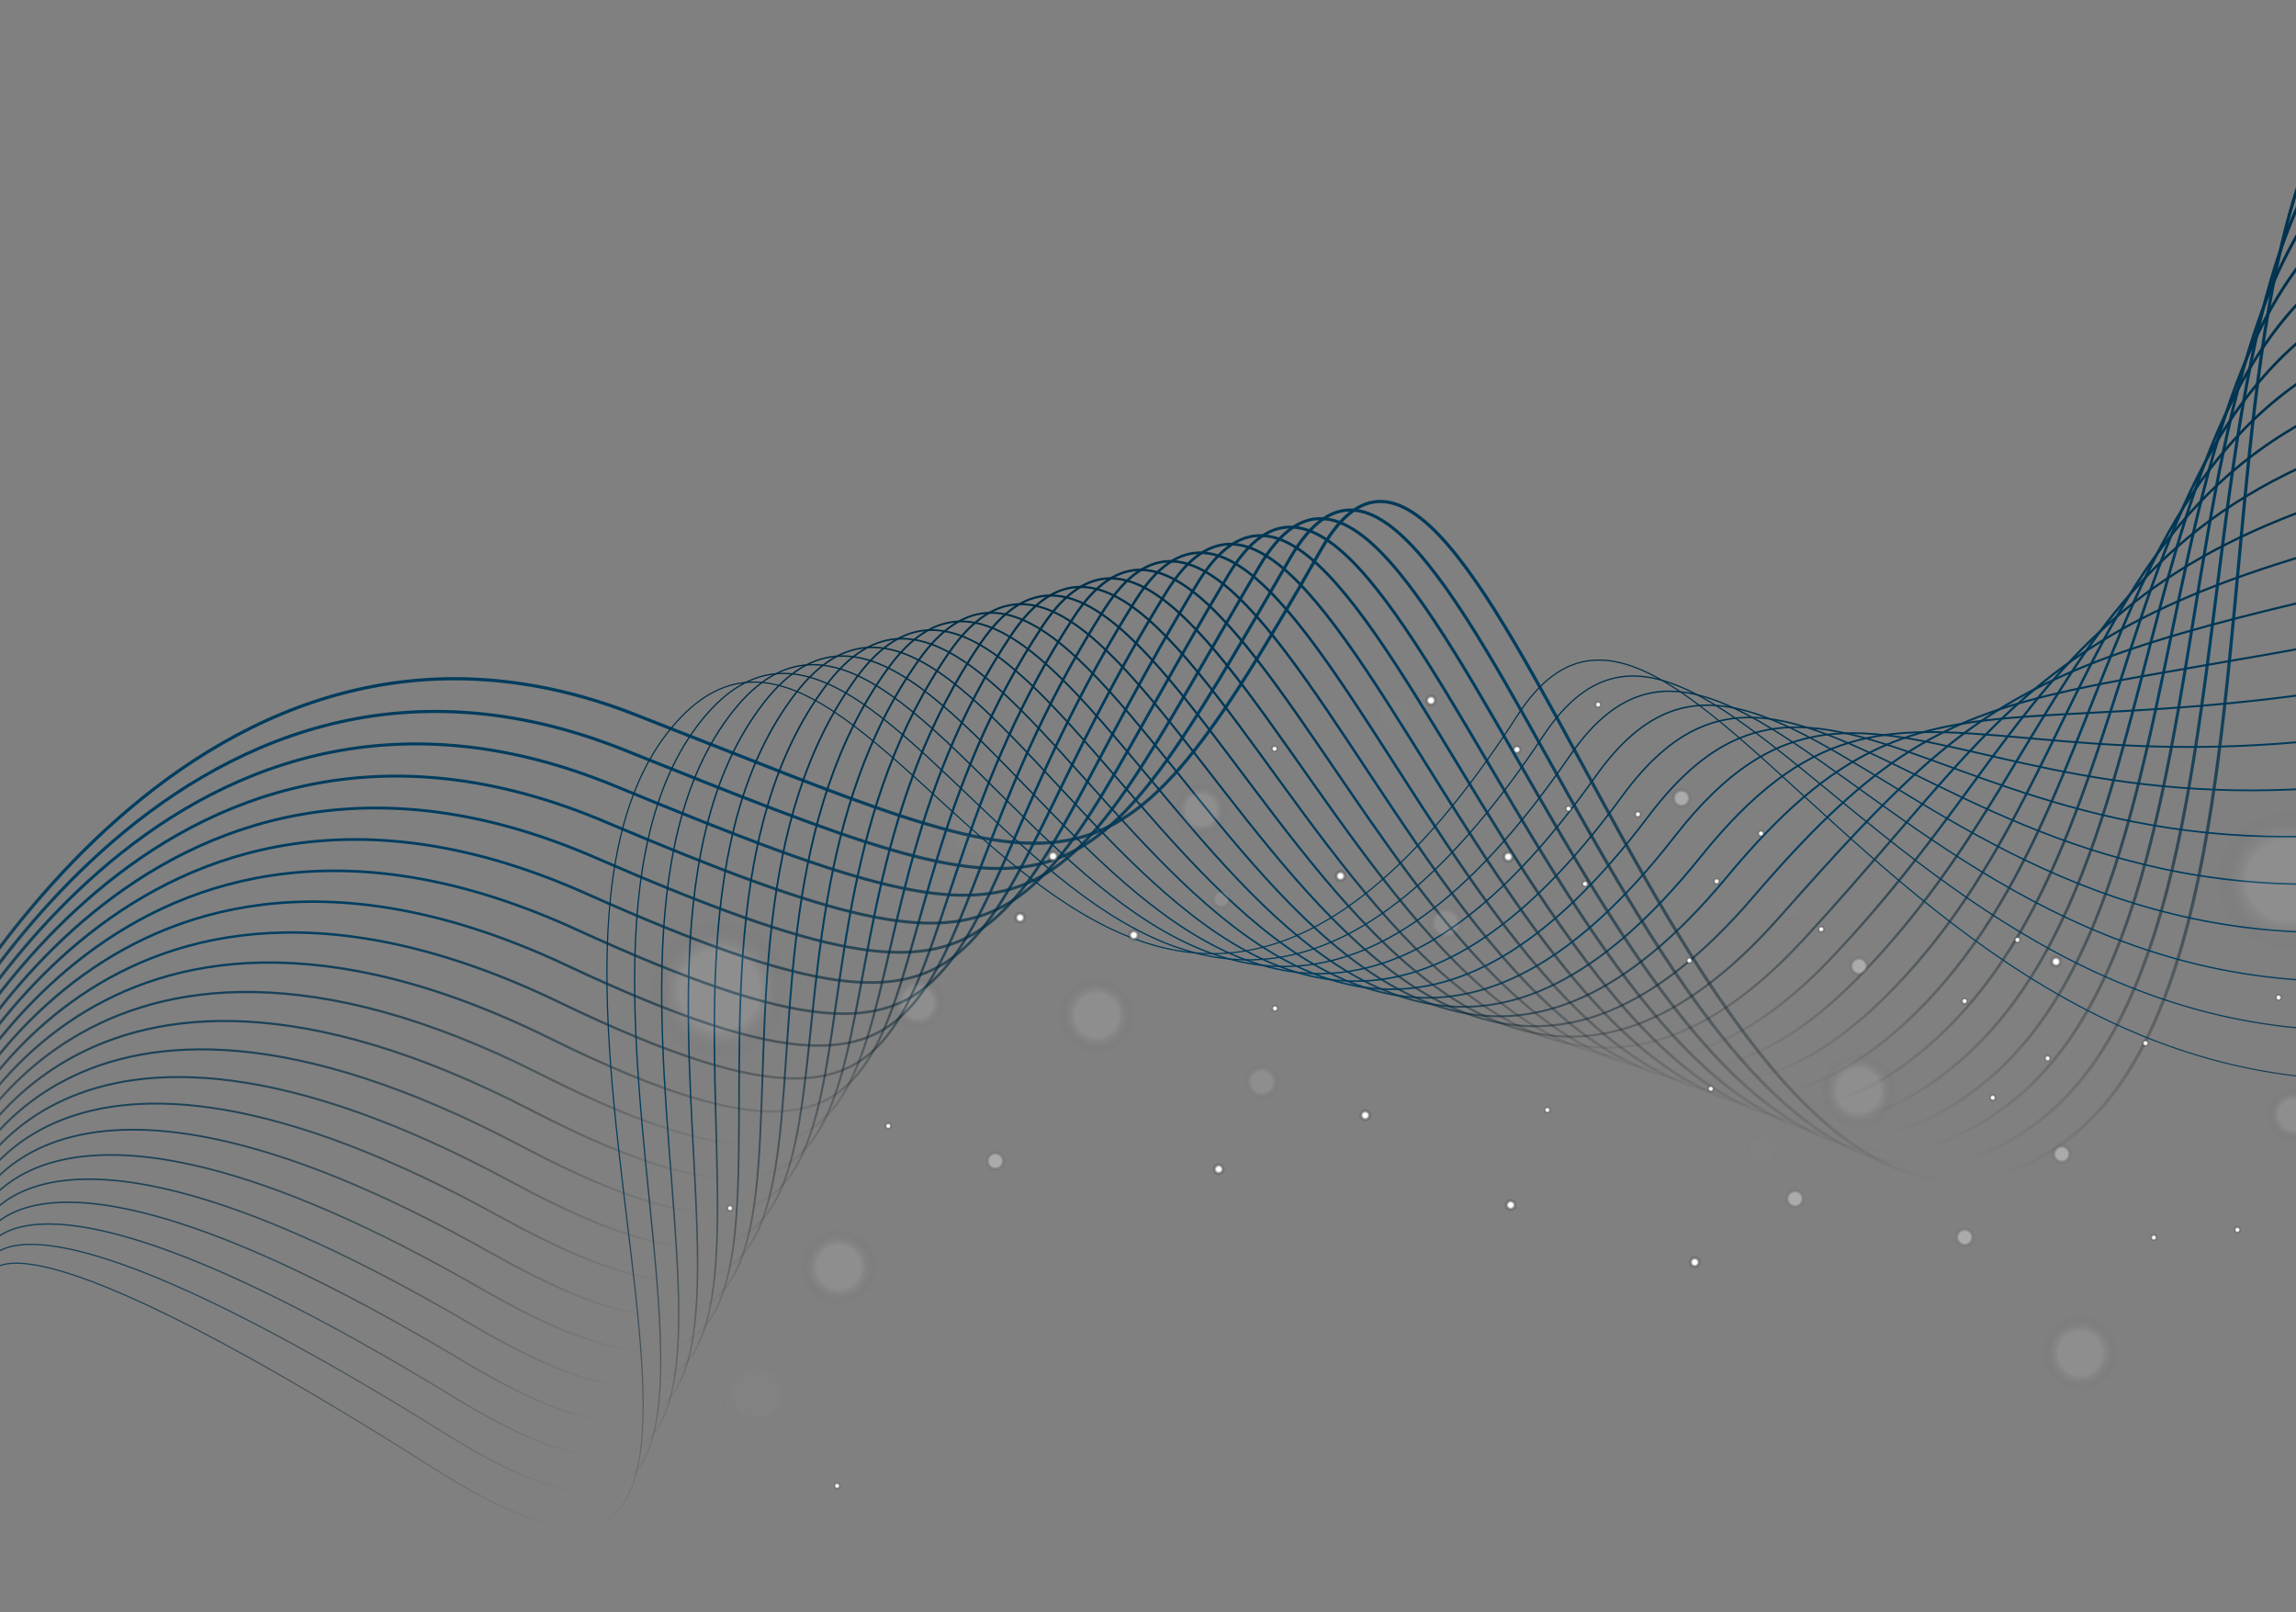 <svg width="1440" height="1011" viewBox="0 0 1440 1011" fill="none" xmlns="http://www.w3.org/2000/svg">
<rect x="0" y="0" width="1440" height="1011" fill="#808080" stroke="none"/>
<g style="mix-blend-mode:overlay">
<g style="mix-blend-mode:overlay">
<path d="M1608.22 11.748C1312.11 -62.351 1482.02 577.273 1295.95 715.148C1070.23 882.455 932.861 161.594 828.692 344.425C693.352 581.987 682.854 559.247 398.103 448.012C113.352 336.777 -52.335 676.334 -52.335 676.334" stroke="url(#paint0_linear_331_2830)" stroke-width="2" stroke-miterlimit="10"/>
</g>
<g style="mix-blend-mode:overlay">
<path d="M1611.46 41.027C1308.47 -19.138 1461.37 561.559 1279.56 702.458C1051.13 879.49 914.63 168.18 809.27 349.778C674.246 583.487 676.045 584.553 392.227 470.578C107.232 355.854 -50.213 682.412 -50.213 682.412" stroke="url(#paint1_linear_331_2830)" stroke-width="1.94" stroke-miterlimit="10"/>
</g>
<g style="mix-blend-mode:overlay">
<path d="M1614.7 70.321C1304.86 24.072 1440.82 546.054 1263.14 689.771C1032.12 876.672 896.414 174.764 789.848 355.131C655.079 585.007 669.254 609.873 386.337 493.146C101.016 374.908 -47.998 688.482 -47.998 688.482" stroke="url(#paint2_linear_331_2830)" stroke-width="1.88" stroke-miterlimit="10"/>
</g>
<g style="mix-blend-mode:overlay">
<path d="M1617.93 99.6C1301.22 67.3 1420.34 530.73 1246.73 677.068C1013.16 874.038 877.752 181.077 770.426 360.484C635.38 586.187 662.462 635.194 380.415 515.717C94.787 393.98 -45.876 694.561 -45.876 694.561" stroke="url(#paint3_linear_331_2830)" stroke-width="1.82" stroke-miterlimit="10"/>
</g>
<g style="mix-blend-mode:overlay">
<path d="M1621.17 128.879C1297.59 110.511 1400.01 515.579 1230.4 664.357C994.297 871.551 859.42 187.578 751.003 365.821C616.11 587.608 655.653 660.499 374.493 538.287C88.571 413.034 -43.753 700.639 -43.753 700.639" stroke="url(#paint4_linear_331_2830)" stroke-width="1.76" stroke-miterlimit="10"/>
</g>
<g style="mix-blend-mode:overlay">
<path d="M1624.42 158.142C1293.95 153.724 1379.7 500.567 1214.01 651.683C975.447 869.234 841.104 194.093 731.581 371.175C596.842 589.045 648.861 685.819 368.58 560.795C82.336 432.044 -41.622 706.639 -41.622 706.639" stroke="url(#paint5_linear_331_2830)" stroke-width="1.7" stroke-miterlimit="10"/>
</g>
<g style="mix-blend-mode:overlay">
<path d="M1627.66 187.498C1290.33 196.935 1359.52 485.683 1197.57 638.983C956.674 867.082 822.748 200.674 712.113 376.532C577.6 590.433 642.07 711.14 362.664 583.427C76.112 451.178 -39.494 712.779 -39.494 712.779" stroke="url(#paint6_linear_331_2830)" stroke-width="1.64" stroke-miterlimit="10"/>
</g>
<g style="mix-blend-mode:overlay">
<path d="M1630.89 216.731C1286.69 240.148 1339.43 470.932 1181.23 626.289C938.1 865.052 804.49 207.137 692.738 381.881C558.385 591.943 635.313 736.503 356.758 605.996C69.891 470.17 -37.353 718.887 -37.353 718.887" stroke="url(#paint7_linear_331_2830)" stroke-width="1.58" stroke-miterlimit="10"/>
</g>
<g style="mix-blend-mode:overlay">
<path d="M1634.13 246.01C1283.06 283.328 1319.44 456.343 1164.84 613.599C919.589 863.203 786.228 213.725 673.284 387.236C539.182 593.42 628.196 762.353 350.834 628.551C63.314 489.882 -35.158 724.912 -35.158 724.912" stroke="url(#paint8_linear_331_2830)" stroke-width="1.52" stroke-miterlimit="10"/>
</g>
<g style="mix-blend-mode:overlay">
<path d="M1637.36 275.289C1279.44 326.586 1299.53 441.7 1148.45 600.894C901.272 861.43 767.956 220.205 653.892 392.571C520.011 594.894 621.317 787.743 344.914 651.138C57.072 508.986 -33.127 731.015 -33.127 731.015" stroke="url(#paint9_linear_331_2830)" stroke-width="1.46" stroke-miterlimit="10"/>
</g>
<g style="mix-blend-mode:overlay">
<path d="M1640.6 304.568C1275.73 369.853 1279.69 427.238 1132.01 588.209C882.956 859.829 749.706 226.761 634.466 397.878C500.852 596.337 614.561 812.951 339.001 673.645C50.838 528.012 -30.979 737.029 -30.979 737.029" stroke="url(#paint10_linear_331_2830)" stroke-width="1.4" stroke-miterlimit="10"/>
</g>
<g style="mix-blend-mode:overlay">
<path d="M1643.88 333.858C1272.22 413.006 1259.98 412.81 1115.73 575.494C864.901 858.344 731.53 233.263 615.091 403.226C481.761 597.835 607.815 838.251 333.108 696.182C44.658 547.11 -28.845 743.231 -28.845 743.231" stroke="url(#paint11_linear_331_2830)" stroke-width="1.35" stroke-miterlimit="10"/>
</g>
<g style="mix-blend-mode:overlay">
<path d="M1647.09 363.14C1268.6 456.217 1240.27 398.476 1099.29 562.809C846.903 856.979 713.272 239.898 595.658 408.627C462.629 599.4 601.01 863.603 327.208 718.828C38.396 566.169 -26.699 749.229 -26.699 749.229" stroke="url(#paint12_linear_331_2830)" stroke-width="1.29" stroke-miterlimit="10"/>
</g>
<g style="mix-blend-mode:overlay">
<path d="M1650.32 392.42C1264.91 499.45 1220.69 384.177 1082.9 550.12C829.119 855.735 695.089 246.494 576.205 413.983C443.51 600.932 594.184 888.895 321.255 741.402C32.225 585.204 -24.591 755.325 -24.591 755.325" stroke="url(#paint13_linear_331_2830)" stroke-width="1.23" stroke-miterlimit="10"/>
</g>
<g style="mix-blend-mode:overlay">
<path d="M1653.56 421.699C1261.29 542.661 1201.17 369.935 1066.45 537.467C811.486 854.601 676.906 253.091 556.781 419.321C424.423 602.477 587.684 913.658 315.348 763.971C26.315 603.684 -22.472 761.372 -22.472 761.372" stroke="url(#paint14_linear_331_2830)" stroke-width="1.17" stroke-miterlimit="10"/>
</g>
<g style="mix-blend-mode:overlay">
<path d="M1656.8 450.993C1257.65 585.874 1181.72 355.733 1050.19 524.718C794.034 853.575 658.757 259.715 537.36 424.673C405.368 604.034 580.877 938.979 309.427 786.542C20.086 622.755 -20.352 767.42 -20.352 767.42" stroke="url(#paint15_linear_331_2830)" stroke-width="1.11" stroke-miterlimit="10"/>
</g>
<g style="mix-blend-mode:overlay">
<path d="M1660.03 480.273C1254.02 629.085 1162.29 341.56 1033.73 512.036C776.762 852.627 640.623 266.338 517.938 430.027C386.332 605.621 574.084 964.284 303.52 809.111C13.855 641.811 -18.18 773.525 -18.18 773.525" stroke="url(#paint16_linear_331_2830)" stroke-width="1.05" stroke-miterlimit="10"/>
</g>
<g style="mix-blend-mode:overlay">
<path d="M1663.24 509.554C1250.38 672.298 1143.04 327.481 1017.33 499.331C759.657 851.803 622.492 272.992 498.519 435.41C367.311 607.207 567.292 989.604 297.6 831.697C7.627 660.898 -16.087 779.622 -16.087 779.622" stroke="url(#paint17_linear_331_2830)" stroke-width="0.99" stroke-miterlimit="10"/>
</g>
<g style="mix-blend-mode:overlay">
<path d="M1666.5 538.831C1246.79 715.522 1123.78 313.277 1000.88 486.647C742.669 851.063 604.331 279.665 479.017 440.74C348.309 608.822 560.492 1015 291.692 854.251C1.411 679.953 -13.948 785.714 -13.948 785.714" stroke="url(#paint18_linear_331_2830)" stroke-width="0.93" stroke-miterlimit="10"/>
</g>
<g style="mix-blend-mode:overlay">
<path d="M1669.74 568.125C1243.12 758.738 1104.6 299.159 984.568 473.95C726.015 850.385 586.39 286.348 459.671 446.07C329.323 610.451 553.692 1040.23 285.77 876.821C-4.82 699.009 -11.83 791.747 -11.83 791.747" stroke="url(#paint19_linear_331_2830)" stroke-width="0.87" stroke-miterlimit="10"/>
</g>
<g style="mix-blend-mode:overlay">
<path d="M1672.91 597.41C1239.41 801.956 1085.41 285.058 968.092 461.175C709.466 849.838 568.461 293.155 440.249 451.423C310.541 612.248 546.931 1065.55 279.847 899.376C-11.049 718.08 -9.707 797.825 -9.707 797.825" stroke="url(#paint20_linear_331_2830)" stroke-width="0.81" stroke-miterlimit="10"/>
</g>
<g style="mix-blend-mode:overlay">
<path d="M1676.23 626.682C1235.87 845.16 1066.43 270.954 951.786 448.556C693.12 849.287 550.234 299.787 420.827 456.776C291.42 613.765 540.062 1090.87 273.94 921.946C-17.265 737.135 -7.569 803.902 -7.569 803.902" stroke="url(#paint21_linear_331_2830)" stroke-width="0.75" stroke-miterlimit="10"/>
</g>
</g>
<g style="mix-blend-mode:overlay">
<path style="mix-blend-mode:screen" d="M701.351 587.333C701.162 585.388 701.555 583.432 702.481 581.711C703.407 579.991 704.823 578.585 706.549 577.671C708.276 576.757 710.235 576.377 712.178 576.579C714.121 576.781 715.96 577.556 717.462 578.806C718.963 580.056 720.06 581.723 720.611 583.597C721.163 585.471 721.145 587.467 720.56 589.331C719.975 591.195 718.849 592.843 717.326 594.065C715.802 595.288 713.95 596.03 712.003 596.198C709.418 596.42 706.85 595.614 704.855 593.954C702.861 592.295 701.602 589.915 701.351 587.333Z" fill="url(#paint22_radial_331_2830)"/>
<path style="mix-blend-mode:screen" d="M943.81 470.721C943.667 469.211 943.976 467.692 944.697 466.358C945.418 465.023 946.519 463.933 947.86 463.225C949.202 462.517 950.723 462.222 952.231 462.379C953.74 462.536 955.168 463.138 956.335 464.107C957.502 465.076 958.354 466.37 958.785 467.824C959.216 469.279 959.205 470.828 958.755 472.277C958.304 473.725 957.434 475.007 956.254 475.96C955.074 476.914 953.638 477.495 952.128 477.632C951.128 477.724 950.119 477.619 949.16 477.321C948.201 477.024 947.31 476.541 946.537 475.899C945.765 475.257 945.127 474.47 944.659 473.581C944.191 472.693 943.902 471.721 943.81 470.721Z" fill="url(#paint23_radial_331_2830)"/>
<path style="mix-blend-mode:screen" d="M887.667 440.149C887.484 438.208 887.882 436.256 888.809 434.541C889.736 432.826 891.151 431.425 892.875 430.514C894.598 429.603 896.554 429.224 898.493 429.425C900.432 429.626 902.268 430.398 903.769 431.643C905.269 432.887 906.367 434.549 906.923 436.418C907.478 438.286 907.467 440.278 906.891 442.14C906.314 444.003 905.198 445.652 903.684 446.88C902.17 448.108 900.325 448.859 898.384 449.039C895.784 449.279 893.195 448.478 891.186 446.811C889.177 445.144 887.911 442.748 887.667 440.149Z" fill="url(#paint24_radial_331_2830)"/>
<path style="mix-blend-mode:screen" d="M846.457 700.293C846.274 698.352 846.672 696.4 847.6 694.684C848.528 692.969 849.943 691.567 851.668 690.657C853.393 689.747 855.349 689.369 857.289 689.571C859.228 689.773 861.064 690.546 862.564 691.792C864.065 693.039 865.161 694.702 865.715 696.572C866.269 698.442 866.256 700.434 865.677 702.296C865.098 704.159 863.98 705.807 862.463 707.034C860.947 708.26 859.101 709.009 857.158 709.185C854.561 709.421 851.976 708.617 849.97 706.951C847.964 705.284 846.701 702.89 846.457 700.293Z" fill="url(#paint25_radial_331_2830)"/>
<path style="mix-blend-mode:screen" d="M841.643 559.154C836.233 559.654 831.442 555.673 830.942 550.262C830.442 544.852 834.423 540.061 839.833 539.561C845.244 539.061 850.035 543.042 850.535 548.452C851.035 553.863 847.054 558.654 841.643 559.154Z" fill="url(#paint26_radial_331_2830)"/>
<path style="mix-blend-mode:screen" d="M629.992 576.381C629.81 574.44 630.207 572.487 631.135 570.772C632.063 569.057 633.479 567.655 635.203 566.745C636.928 565.834 638.884 565.456 640.824 565.659C642.764 565.861 644.6 566.634 646.1 567.88C647.6 569.127 648.696 570.79 649.25 572.66C649.804 574.53 649.791 576.522 649.212 578.384C648.633 580.247 647.515 581.895 645.998 583.121C644.482 584.348 642.636 585.096 640.694 585.273C638.096 585.509 635.511 584.705 633.505 583.038C631.499 581.372 630.236 578.978 629.992 576.381Z" fill="url(#paint27_radial_331_2830)"/>
<path style="mix-blend-mode:screen" d="M793.423 470.052C793.313 468.867 793.558 467.677 794.125 466.631C794.692 465.585 795.556 464.731 796.609 464.177C797.661 463.622 798.855 463.392 800.038 463.516C801.221 463.64 802.341 464.112 803.256 464.872C804.171 465.632 804.84 466.647 805.179 467.787C805.517 468.928 805.51 470.143 805.157 471.279C804.805 472.415 804.124 473.422 803.2 474.171C802.276 474.92 801.15 475.378 799.965 475.488C798.377 475.634 796.795 475.144 795.568 474.125C794.341 473.105 793.57 471.64 793.423 470.052Z" fill="url(#paint28_radial_331_2830)"/>
<path style="mix-blend-mode:screen" d="M793.643 632.937C793.533 631.752 793.778 630.562 794.345 629.516C794.912 628.47 795.776 627.616 796.829 627.062C797.881 626.507 799.075 626.278 800.258 626.401C801.441 626.525 802.561 626.997 803.476 627.757C804.391 628.517 805.06 629.532 805.398 630.672C805.737 631.813 805.73 633.028 805.377 634.164C805.025 635.301 804.344 636.307 803.42 637.056C802.496 637.805 801.37 638.263 800.185 638.373C798.597 638.519 797.015 638.029 795.788 637.01C794.561 635.99 793.79 634.525 793.643 632.937Z" fill="url(#paint29_radial_331_2830)"/>
<path style="mix-blend-mode:screen" d="M551.109 706.664C550.999 705.479 551.243 704.288 551.811 703.243C552.378 702.197 553.242 701.343 554.295 700.788C555.347 700.234 556.541 700.004 557.724 700.128C558.907 700.252 560.027 700.724 560.942 701.484C561.857 702.244 562.526 703.259 562.864 704.399C563.203 705.539 563.196 706.755 562.843 707.891C562.491 709.027 561.81 710.034 560.886 710.783C559.962 711.532 558.836 711.99 557.651 712.1C556.063 712.246 554.481 711.756 553.254 710.737C552.027 709.717 551.255 708.252 551.109 706.664Z" fill="url(#paint30_radial_331_2830)"/>
<path style="mix-blend-mode:screen" d="M519.011 932.315C518.902 931.13 519.146 929.94 519.713 928.894C520.28 927.848 521.145 926.994 522.197 926.44C523.25 925.885 524.443 925.656 525.626 925.779C526.809 925.903 527.929 926.375 528.844 927.135C529.759 927.895 530.428 928.91 530.767 930.05C531.105 931.191 531.098 932.406 530.746 933.542C530.393 934.679 529.712 935.685 528.788 936.434C527.864 937.183 526.738 937.642 525.554 937.751C523.965 937.898 522.384 937.407 521.157 936.388C519.93 935.368 519.158 933.903 519.011 932.315Z" fill="url(#paint31_radial_331_2830)"/>
<path style="mix-blend-mode:screen" d="M451.887 758.207C451.777 757.022 452.022 755.832 452.589 754.786C453.156 753.74 454.02 752.886 455.073 752.332C456.125 751.778 457.319 751.548 458.502 751.671C459.685 751.795 460.805 752.267 461.72 753.027C462.635 753.787 463.304 754.802 463.643 755.942C463.981 757.083 463.974 758.298 463.621 759.435C463.269 760.571 462.588 761.577 461.664 762.326C460.74 763.075 459.614 763.534 458.429 763.643C456.842 763.786 455.262 763.294 454.036 762.275C452.81 761.256 452.037 759.794 451.887 758.207Z" fill="url(#paint32_radial_331_2830)"/>
<path style="mix-blend-mode:screen" d="M1278.26 664.242C1278.15 663.057 1278.39 661.867 1278.96 660.821C1279.53 659.775 1280.39 658.921 1281.45 658.367C1282.5 657.812 1283.69 657.582 1284.87 657.706C1286.06 657.83 1287.18 658.302 1288.09 659.062C1289.01 659.822 1289.68 660.837 1290.01 661.977C1290.35 663.118 1290.35 664.333 1289.99 665.469C1289.64 666.605 1288.96 667.612 1288.04 668.361C1287.11 669.11 1285.99 669.568 1284.8 669.678C1283.21 669.824 1281.63 669.334 1280.4 668.315C1279.18 667.295 1278.41 665.83 1278.26 664.242Z" fill="url(#paint33_radial_331_2830)"/>
<path style="mix-blend-mode:screen" d="M988.132 554.798C988.023 553.613 988.268 552.422 988.835 551.376C989.403 550.33 990.268 549.476 991.322 548.922C992.375 548.368 993.57 548.138 994.753 548.263C995.937 548.388 997.057 548.862 997.972 549.624C998.886 550.386 999.554 551.402 999.891 552.543C1000.23 553.685 1000.22 554.901 999.863 556.037C999.509 557.173 998.825 558.179 997.899 558.926C996.972 559.674 995.845 560.129 994.659 560.236C993.874 560.308 993.081 560.225 992.328 559.991C991.574 559.757 990.874 559.376 990.268 558.871C989.661 558.366 989.161 557.746 988.794 557.048C988.428 556.349 988.203 555.584 988.132 554.798Z" fill="url(#paint34_radial_331_2830)"/>
<path style="mix-blend-mode:screen" d="M1243.83 688.9C1243.72 687.715 1243.96 686.525 1244.53 685.479C1245.09 684.433 1245.96 683.579 1247.01 683.025C1248.06 682.47 1249.26 682.241 1250.44 682.364C1251.62 682.488 1252.74 682.96 1253.66 683.72C1254.57 684.48 1255.24 685.495 1255.58 686.635C1255.92 687.776 1255.91 688.991 1255.56 690.127C1255.21 691.264 1254.53 692.27 1253.6 693.019C1252.68 693.768 1251.55 694.226 1250.37 694.336C1248.78 694.483 1247.2 693.992 1245.97 692.973C1244.74 691.954 1243.97 690.488 1243.83 688.9Z" fill="url(#paint35_radial_331_2830)"/>
<path style="mix-blend-mode:screen" d="M1397.25 771.779C1397.14 770.595 1397.38 769.404 1397.95 768.359C1398.52 767.313 1399.38 766.459 1400.44 765.904C1401.49 765.35 1402.68 765.12 1403.87 765.244C1405.05 765.368 1406.17 765.84 1407.08 766.6C1408 767.36 1408.67 768.375 1409.01 769.515C1409.34 770.656 1409.34 771.871 1408.98 773.007C1408.63 774.143 1407.95 775.15 1407.03 775.899C1406.1 776.648 1404.98 777.106 1403.79 777.216C1403.01 777.288 1402.21 777.205 1401.46 776.971C1400.7 776.738 1400 776.357 1399.4 775.853C1398.79 775.348 1398.29 774.728 1397.92 774.029C1397.55 773.331 1397.32 772.566 1397.25 771.779Z" fill="url(#paint36_radial_331_2830)"/>
<path style="mix-blend-mode:screen" d="M1067.01 683.305C1066.9 682.12 1067.15 680.93 1067.71 679.884C1068.28 678.838 1069.14 677.984 1070.2 677.43C1071.25 676.875 1072.44 676.646 1073.63 676.769C1074.81 676.893 1075.93 677.365 1076.84 678.125C1077.76 678.885 1078.43 679.9 1078.77 681.04C1079.11 682.181 1079.1 683.396 1078.75 684.532C1078.39 685.669 1077.71 686.675 1076.79 687.424C1075.86 688.173 1074.74 688.631 1073.55 688.741C1071.97 688.888 1070.38 688.397 1069.16 687.378C1067.93 686.358 1067.16 684.893 1067.01 683.305Z" fill="url(#paint37_radial_331_2830)"/>
<path style="mix-blend-mode:screen" d="M964.507 696.614C964.398 695.429 964.642 694.238 965.21 693.192C965.778 692.146 966.643 691.292 967.697 690.737C968.75 690.183 969.944 689.954 971.128 690.079C972.312 690.204 973.432 690.678 974.346 691.44C975.261 692.201 975.929 693.218 976.266 694.359C976.602 695.501 976.593 696.717 976.238 697.853C975.884 698.989 975.2 699.995 974.273 700.742C973.347 701.489 972.22 701.945 971.034 702.052C970.249 702.124 969.456 702.041 968.702 701.807C967.949 701.573 967.249 701.192 966.643 700.687C966.036 700.182 965.535 699.562 965.169 698.863C964.803 698.165 964.578 697.4 964.507 696.614Z" fill="url(#paint38_radial_331_2830)"/>
<path style="mix-blend-mode:screen" d="M984.264 513.091C980.956 513.396 978.027 510.963 977.721 507.655C977.415 504.347 979.849 501.418 983.157 501.112C986.465 500.807 989.394 503.24 989.7 506.548C990.005 509.856 987.571 512.785 984.264 513.091Z" fill="url(#paint39_radial_331_2830)"/>
<path style="mix-blend-mode:screen" d="M1053.54 602.901C1053.43 601.716 1053.67 600.525 1054.24 599.477C1054.8 598.429 1055.67 597.573 1056.72 597.016C1057.77 596.459 1058.96 596.227 1060.15 596.349C1061.33 596.471 1062.45 596.942 1063.37 597.701C1064.29 598.461 1064.96 599.475 1065.3 600.616C1065.64 601.757 1065.63 602.972 1065.28 604.11C1064.93 605.247 1064.24 606.254 1063.32 607.004C1062.4 607.754 1061.27 608.212 1060.08 608.322C1058.5 608.468 1056.92 607.98 1055.69 606.964C1054.47 605.948 1053.69 604.487 1053.54 602.901Z" fill="url(#paint40_radial_331_2830)"/>
<path style="mix-blend-mode:screen" d="M1429.62 631.544C1426.31 631.849 1423.38 629.415 1423.08 626.107C1422.77 622.8 1425.21 619.87 1428.51 619.565C1431.82 619.259 1434.75 621.693 1435.06 625.001C1435.36 628.309 1432.93 631.238 1429.62 631.544Z" fill="url(#paint41_radial_331_2830)"/>
<path style="mix-blend-mode:screen" d="M1339.61 654.734C1339.5 653.549 1339.75 652.359 1340.31 651.313C1340.88 650.267 1341.75 649.413 1342.8 648.859C1343.85 648.304 1345.04 648.075 1346.23 648.198C1347.41 648.322 1348.53 648.794 1349.44 649.554C1350.36 650.314 1351.03 651.329 1351.37 652.469C1351.71 653.61 1351.7 654.825 1351.35 655.961C1350.99 657.098 1350.31 658.104 1349.39 658.853C1348.46 659.602 1347.34 660.061 1346.15 660.17C1344.57 660.317 1342.98 659.826 1341.76 658.807C1340.53 657.788 1339.76 656.322 1339.61 654.734Z" fill="url(#paint42_radial_331_2830)"/>
<path style="mix-blend-mode:screen" d="M1070.66 553.214C1070.55 552.03 1070.8 550.839 1071.37 549.794C1071.93 548.748 1072.8 547.894 1073.85 547.339C1074.9 546.785 1076.1 546.555 1077.28 546.679C1078.46 546.803 1079.58 547.274 1080.5 548.035C1081.41 548.795 1082.08 549.809 1082.42 550.95C1082.76 552.09 1082.75 553.305 1082.4 554.442C1082.05 555.578 1081.37 556.584 1080.44 557.333C1079.52 558.083 1078.39 558.541 1077.21 558.65C1075.62 558.797 1074.04 558.307 1072.81 557.287C1071.58 556.268 1070.81 554.803 1070.66 553.214Z" fill="url(#paint43_radial_331_2830)"/>
<path style="mix-blend-mode:screen" d="M1259.31 589.916C1259.2 588.732 1259.45 587.541 1260.01 586.496C1260.58 585.45 1261.45 584.596 1262.5 584.041C1263.55 583.487 1264.74 583.257 1265.93 583.381C1267.11 583.505 1268.23 583.977 1269.14 584.737C1270.06 585.497 1270.73 586.512 1271.07 587.652C1271.41 588.792 1271.4 590.008 1271.05 591.144C1270.69 592.28 1270.01 593.287 1269.09 594.036C1268.16 594.785 1267.04 595.243 1265.85 595.353C1265.07 595.427 1264.27 595.346 1263.52 595.113C1262.76 594.88 1262.06 594.5 1261.45 593.994C1260.84 593.489 1260.34 592.869 1259.98 592.169C1259.61 591.469 1259.38 590.704 1259.31 589.916Z" fill="url(#paint44_radial_331_2830)"/>
<path style="mix-blend-mode:screen" d="M1142.79 588.725C1139.49 589.03 1136.56 586.597 1136.25 583.289C1135.95 579.981 1138.38 577.052 1141.69 576.746C1144.99 576.44 1147.92 578.874 1148.23 582.182C1148.54 585.49 1146.1 588.419 1142.79 588.725Z" fill="url(#paint45_radial_331_2830)"/>
<path style="mix-blend-mode:screen" d="M1344.83 776.622C1344.72 775.437 1344.97 774.247 1345.53 773.201C1346.1 772.155 1346.97 771.301 1348.02 770.747C1349.07 770.193 1350.26 769.963 1351.45 770.086C1352.63 770.21 1353.75 770.682 1354.66 771.442C1355.58 772.203 1356.25 773.217 1356.59 774.358C1356.93 775.498 1356.92 776.713 1356.57 777.85C1356.21 778.986 1355.53 779.992 1354.61 780.741C1353.68 781.49 1352.56 781.949 1351.37 782.058C1349.79 782.205 1348.2 781.715 1346.98 780.695C1345.75 779.676 1344.98 778.211 1344.83 776.622Z" fill="url(#paint46_radial_331_2830)"/>
<path style="mix-blend-mode:screen" d="M1098.44 523.209C1098.33 522.024 1098.57 520.834 1099.14 519.788C1099.71 518.742 1100.57 517.888 1101.62 517.334C1102.68 516.779 1103.87 516.549 1105.05 516.673C1106.24 516.797 1107.36 517.269 1108.27 518.029C1109.19 518.789 1109.85 519.804 1110.19 520.944C1110.53 522.085 1110.52 523.3 1110.17 524.436C1109.82 525.572 1109.14 526.579 1108.21 527.328C1107.29 528.077 1106.16 528.535 1104.98 528.645C1103.39 528.791 1101.81 528.301 1100.58 527.282C1099.36 526.262 1098.58 524.797 1098.44 523.209Z" fill="url(#paint47_radial_331_2830)"/>
<path style="mix-blend-mode:screen" d="M1021.27 511.171C1021.16 509.986 1021.4 508.795 1021.97 507.749C1022.54 506.702 1023.4 505.848 1024.46 505.294C1025.51 504.74 1026.7 504.511 1027.89 504.636C1029.07 504.761 1030.19 505.234 1031.1 505.996C1032.02 506.758 1032.69 507.774 1033.02 508.916C1033.36 510.058 1033.35 511.273 1033 512.41C1032.64 513.546 1031.96 514.551 1031.03 515.299C1030.11 516.046 1028.98 516.502 1027.79 516.609C1026.21 516.751 1024.63 516.258 1023.4 515.239C1022.18 514.22 1021.41 512.757 1021.27 511.171Z" fill="url(#paint48_radial_331_2830)"/>
<path style="mix-blend-mode:screen" d="M1226.15 628.302C1226.04 627.118 1226.28 625.927 1226.85 624.882C1227.42 623.836 1228.28 622.982 1229.33 622.427C1230.39 621.873 1231.58 621.643 1232.76 621.767C1233.94 621.891 1235.06 622.362 1235.98 623.123C1236.89 623.883 1237.56 624.897 1237.9 626.038C1238.24 627.178 1238.23 628.393 1237.88 629.53C1237.53 630.666 1236.85 631.672 1235.92 632.421C1235 633.171 1233.87 633.629 1232.69 633.738C1231.9 633.811 1231.11 633.728 1230.36 633.494C1229.6 633.26 1228.9 632.88 1228.29 632.375C1227.68 631.871 1227.18 631.251 1226.81 630.552C1226.45 629.853 1226.22 629.089 1226.15 628.302Z" fill="url(#paint49_radial_331_2830)"/>
<path style="mix-blend-mode:screen" d="M996.322 442.394C996.213 441.21 996.457 440.019 997.024 438.974C997.591 437.928 998.456 437.074 999.508 436.519C1000.56 435.965 1001.75 435.735 1002.94 435.859C1004.12 435.983 1005.24 436.454 1006.16 437.215C1007.07 437.975 1007.74 438.989 1008.08 440.13C1008.42 441.27 1008.41 442.486 1008.06 443.622C1007.7 444.758 1007.02 445.765 1006.1 446.514C1005.17 447.263 1004.05 447.721 1002.86 447.83C1001.28 447.977 999.695 447.487 998.468 446.467C997.241 445.448 996.469 443.983 996.322 442.394Z" fill="url(#paint50_radial_331_2830)"/>
<path style="mix-blend-mode:screen" d="M946.838 547.094C941.428 547.594 936.637 543.613 936.137 538.203C935.637 532.792 939.618 528.001 945.028 527.501C950.439 527.001 955.23 530.982 955.73 536.393C956.23 541.803 952.249 546.594 946.838 547.094Z" fill="url(#paint51_radial_331_2830)"/>
<path style="mix-blend-mode:screen" d="M1279.7 603.969C1279.52 602.027 1279.91 600.075 1280.84 598.36C1281.77 596.644 1283.19 595.243 1284.91 594.333C1286.64 593.422 1288.59 593.044 1290.53 593.247C1292.47 593.449 1294.31 594.222 1295.81 595.468C1297.31 596.714 1298.4 598.378 1298.96 600.248C1299.51 602.117 1299.5 604.11 1298.92 605.972C1298.34 607.834 1297.22 609.483 1295.71 610.709C1294.19 611.936 1292.34 612.684 1290.4 612.861C1287.8 613.096 1285.22 612.293 1283.21 610.626C1281.21 608.96 1279.94 606.566 1279.7 603.969Z" fill="url(#paint52_radial_331_2830)"/>
<path style="mix-blend-mode:screen" d="M650.69 537.867C650.511 535.93 650.91 533.983 651.838 532.272C652.765 530.562 654.179 529.165 655.901 528.258C657.623 527.351 659.574 526.975 661.51 527.177C663.445 527.38 665.277 528.152 666.773 529.395C668.27 530.639 669.364 532.298 669.918 534.164C670.471 536.029 670.459 538.017 669.883 539.875C669.307 541.734 668.193 543.38 666.681 544.605C665.17 545.83 663.329 546.58 661.391 546.759C660.104 546.88 658.806 546.746 657.571 546.364C656.336 545.982 655.189 545.361 654.195 544.535C653.201 543.708 652.379 542.694 651.778 541.55C651.176 540.406 650.806 539.155 650.69 537.867Z" fill="url(#paint53_radial_331_2830)"/>
<path style="mix-blend-mode:screen" d="M948.361 765.472C942.95 765.972 938.159 761.991 937.659 756.58C937.16 751.17 941.14 746.379 946.551 745.879C951.961 745.379 956.753 749.36 957.252 754.77C957.752 760.181 953.771 764.972 948.361 765.472Z" fill="url(#paint54_radial_331_2830)"/>
<path style="mix-blend-mode:screen" d="M754.54 734.102C754.361 732.164 754.761 730.217 755.688 728.507C756.616 726.796 758.03 725.399 759.752 724.492C761.473 723.586 763.425 723.21 765.36 723.412C767.296 723.615 769.127 724.386 770.624 725.63C772.121 726.873 773.215 728.533 773.768 730.398C774.322 732.264 774.31 734.251 773.734 736.11C773.158 737.968 772.043 739.614 770.532 740.84C769.02 742.065 767.179 742.815 765.242 742.994C762.644 743.234 760.056 742.432 758.05 740.764C756.043 739.097 754.78 736.7 754.54 734.102Z" fill="url(#paint55_radial_331_2830)"/>
<path style="mix-blend-mode:screen" d="M1053.13 792.441C1052.95 790.5 1053.35 788.547 1054.28 786.832C1055.21 785.117 1056.62 783.715 1058.35 782.805C1060.07 781.895 1062.03 781.517 1063.97 781.719C1065.91 781.921 1067.74 782.694 1069.24 783.94C1070.74 785.187 1071.84 786.85 1072.39 788.72C1072.95 790.59 1072.93 792.582 1072.36 794.444C1071.78 796.306 1070.66 797.955 1069.14 799.181C1067.62 800.408 1065.78 801.156 1063.84 801.333C1061.24 801.569 1058.65 800.765 1056.65 799.098C1054.64 797.432 1053.38 795.038 1053.13 792.441Z" fill="url(#paint56_radial_331_2830)"/>
<g style="mix-blend-mode:overlay" opacity="0.33">
<path style="mix-blend-mode:screen" opacity="0.33" d="M577.452 648.508C566.7 649.501 557.178 641.59 556.184 630.837C555.191 620.084 563.102 610.562 573.855 609.569C584.608 608.576 594.13 616.487 595.123 627.24C596.116 637.992 588.205 647.514 577.452 648.508Z" fill="url(#paint57_radial_331_2830)"/>
</g>
<g style="mix-blend-mode:overlay" opacity="0.33">
<path style="mix-blend-mode:screen" opacity="0.33" d="M755.206 527.416C744.453 528.409 734.931 520.498 733.938 509.745C732.945 498.992 740.856 489.47 751.609 488.477C762.361 487.484 771.883 495.395 772.876 506.148C773.87 516.9 765.958 526.422 755.206 527.416Z" fill="url(#paint58_radial_331_2830)"/>
</g>
<g style="mix-blend-mode:overlay" opacity="0.33">
<path style="mix-blend-mode:screen" opacity="0.33" d="M1434.37 720.147C1423.61 719.232 1415.63 709.768 1416.55 699.008C1417.46 688.249 1426.93 680.268 1437.69 681.184C1448.45 682.099 1456.43 691.563 1455.51 702.322C1454.6 713.082 1445.13 721.062 1434.37 720.147Z" fill="url(#paint59_radial_331_2830)"/>
</g>
<g style="mix-blend-mode:overlay" opacity="0.33">
<path style="mix-blend-mode:screen" opacity="0.33" d="M669.968 658.112C658.136 648.282 656.514 630.722 666.344 618.891C676.174 607.059 693.734 605.437 705.566 615.267C717.397 625.097 719.019 642.657 709.189 654.489C699.359 666.32 681.799 667.942 669.968 658.112Z" fill="url(#paint60_radial_331_2830)"/>
</g>
<g style="mix-blend-mode:overlay" opacity="0.33">
<path style="mix-blend-mode:screen" opacity="0.33" d="M528.689 822.333C513.372 823.748 499.808 812.478 498.393 797.162C496.978 781.845 508.248 768.281 523.565 766.866C538.882 765.451 552.446 776.72 553.861 792.037C555.276 807.354 544.006 820.918 528.689 822.333Z" fill="url(#paint61_radial_331_2830)"/>
</g>
<g style="mix-blend-mode:overlay" opacity="0.33">
<path style="mix-blend-mode:screen" opacity="0.33" d="M418.804 659.967C397.214 642.029 394.254 609.986 412.192 588.397C430.13 566.807 462.173 563.847 483.762 581.785C505.352 599.722 508.312 631.765 490.374 653.355C472.436 674.944 440.393 677.904 418.804 659.967Z" fill="url(#paint62_radial_331_2830)"/>
</g>
<g style="mix-blend-mode:overlay" opacity="0.33">
<path style="mix-blend-mode:screen" opacity="0.33" d="M1438.71 602.671C1410.76 605.254 1386.01 584.689 1383.42 556.739C1380.84 528.789 1401.41 504.038 1429.36 501.456C1457.31 498.874 1482.06 519.438 1484.64 547.388C1487.22 575.338 1466.66 600.089 1438.71 602.671Z" fill="url(#paint63_radial_331_2830)"/>
</g>
<g style="mix-blend-mode:overlay" opacity="0.33">
<path style="mix-blend-mode:screen" opacity="0.33" d="M1168.18 711.809C1152.86 713.224 1139.3 701.954 1137.88 686.637C1136.47 671.321 1147.74 657.757 1163.06 656.342C1178.37 654.927 1191.94 666.196 1193.35 681.513C1194.77 696.83 1183.5 710.394 1168.18 711.809Z" fill="url(#paint64_radial_331_2830)"/>
</g>
<g style="mix-blend-mode:overlay" opacity="0.33">
<path style="mix-blend-mode:screen" opacity="0.33" d="M1286.83 870.073C1275 860.243 1273.38 842.683 1283.21 830.852C1293.04 819.021 1310.6 817.398 1322.43 827.228C1334.26 837.059 1335.89 854.619 1326.06 866.45C1316.23 878.281 1298.67 879.903 1286.83 870.073Z" fill="url(#paint65_radial_331_2830)"/>
</g>
<g style="mix-blend-mode:overlay" opacity="0.13">
<path style="mix-blend-mode:screen" opacity="0.13" d="M615.258 548.679C599.941 550.094 586.377 538.825 584.962 523.508C583.547 508.191 594.817 494.627 610.134 493.212C625.451 491.797 639.015 503.067 640.43 518.384C641.845 533.701 630.575 547.264 615.258 548.679Z" fill="url(#paint66_radial_331_2830)"/>
</g>
<g style="mix-blend-mode:overlay" opacity="0.13">
<path style="mix-blend-mode:screen" opacity="0.13" d="M477.214 901.588C461.897 903.003 448.333 891.733 446.918 876.416C445.503 861.099 456.773 847.536 472.09 846.121C487.406 844.706 500.97 855.975 502.385 871.292C503.8 886.609 492.531 900.173 477.214 901.588Z" fill="url(#paint67_radial_331_2830)"/>
</g>
<g style="mix-blend-mode:overlay" opacity="0.33">
<path style="mix-blend-mode:screen" opacity="0.33" d="M758.554 564.504C758.414 563.022 758.717 561.532 759.424 560.223C760.132 558.913 761.211 557.842 762.527 557.147C763.843 556.451 765.336 556.161 766.816 556.314C768.297 556.467 769.699 557.056 770.845 558.006C771.991 558.956 772.829 560.224 773.253 561.651C773.678 563.078 773.67 564.598 773.23 566.02C772.79 567.442 771.938 568.702 770.782 569.639C769.626 570.577 768.218 571.15 766.735 571.287C764.751 571.471 762.776 570.859 761.242 569.588C759.708 568.316 758.742 566.488 758.554 564.504Z" fill="url(#paint68_radial_331_2830)"/>
</g>
<g style="mix-blend-mode:overlay" opacity="0.58">
<path style="mix-blend-mode:screen" opacity="0.58" d="M616.815 728.735C616.678 727.257 616.983 725.771 617.691 724.466C618.399 723.161 619.478 722.095 620.791 721.403C622.105 720.711 623.594 720.424 625.071 720.579C626.547 720.733 627.945 721.322 629.087 722.271C630.229 723.22 631.064 724.486 631.486 725.909C631.909 727.333 631.9 728.849 631.46 730.267C631.021 731.686 630.17 732.942 629.017 733.876C627.863 734.811 626.459 735.383 624.98 735.52C623.999 735.611 623.009 735.507 622.067 735.215C621.126 734.923 620.251 734.449 619.492 733.819C618.734 733.189 618.107 732.416 617.648 731.543C617.189 730.671 616.905 729.717 616.815 728.735Z" fill="url(#paint69_radial_331_2830)"/>
</g>
<g style="mix-blend-mode:overlay" opacity="0.58">
<path style="mix-blend-mode:screen" opacity="0.58" d="M1118.32 752.393C1118.19 750.917 1118.51 749.438 1119.23 748.142C1119.95 746.846 1121.03 745.792 1122.35 745.111C1123.67 744.431 1125.15 744.156 1126.63 744.319C1128.1 744.483 1129.49 745.078 1130.62 746.031C1131.76 746.983 1132.59 748.25 1133 749.672C1133.42 751.094 1133.4 752.607 1132.96 754.021C1132.52 755.435 1131.67 756.686 1130.52 757.618C1129.36 758.549 1127.96 759.119 1126.49 759.255C1125.5 759.344 1124.5 759.237 1123.56 758.94C1122.61 758.643 1121.73 758.162 1120.97 757.524C1120.21 756.887 1119.59 756.105 1119.13 755.224C1118.68 754.344 1118.4 753.382 1118.32 752.393Z" fill="url(#paint70_radial_331_2830)"/>
</g>
<g style="mix-blend-mode:overlay" opacity="0.58">
<path style="mix-blend-mode:screen" opacity="0.58" d="M1158.46 606.585C1158.32 605.107 1158.63 603.621 1159.34 602.316C1160.04 601.011 1161.12 599.945 1162.44 599.253C1163.75 598.561 1165.24 598.274 1166.72 598.428C1168.19 598.583 1169.59 599.172 1170.73 600.121C1171.87 601.069 1172.71 602.336 1173.13 603.759C1173.55 605.182 1173.54 606.699 1173.11 608.117C1172.67 609.535 1171.82 610.791 1170.66 611.726C1169.51 612.661 1168.1 613.233 1166.63 613.37C1165.64 613.46 1164.65 613.357 1163.71 613.065C1162.77 612.773 1161.9 612.299 1161.14 611.669C1160.38 611.039 1159.75 610.265 1159.29 609.393C1158.83 608.521 1158.55 607.567 1158.46 606.585Z" fill="url(#paint71_radial_331_2830)"/>
</g>
<g style="mix-blend-mode:overlay" opacity="0.58">
<path style="mix-blend-mode:screen" opacity="0.58" d="M1224.77 776.585C1224.63 775.107 1224.94 773.621 1225.64 772.316C1226.35 771.011 1227.43 769.945 1228.74 769.253C1230.06 768.561 1231.55 768.274 1233.02 768.428C1234.5 768.583 1235.9 769.172 1237.04 770.121C1238.18 771.069 1239.02 772.336 1239.44 773.759C1239.86 775.182 1239.85 776.699 1239.41 778.117C1238.97 779.535 1238.12 780.791 1236.97 781.726C1235.82 782.661 1234.41 783.233 1232.93 783.37C1230.95 783.549 1228.98 782.935 1227.45 781.664C1225.92 780.392 1224.95 778.566 1224.77 776.585Z" fill="url(#paint72_radial_331_2830)"/>
</g>
<g style="mix-blend-mode:overlay" opacity="0.58">
<path style="mix-blend-mode:screen" opacity="0.58" d="M1047.18 501.238C1047.04 499.76 1047.35 498.274 1048.05 496.969C1048.76 495.664 1049.84 494.598 1051.16 493.906C1052.47 493.214 1053.96 492.927 1055.43 493.081C1056.91 493.236 1058.31 493.825 1059.45 494.773C1060.59 495.722 1061.43 496.988 1061.85 498.412C1062.27 499.835 1062.26 501.352 1061.82 502.77C1061.38 504.188 1060.53 505.444 1059.38 506.379C1058.23 507.314 1056.82 507.886 1055.34 508.022C1054.36 508.113 1053.37 508.01 1052.43 507.718C1051.49 507.426 1050.61 506.951 1049.86 506.321C1049.1 505.691 1048.47 504.918 1048.01 504.046C1047.55 503.174 1047.27 502.22 1047.18 501.238Z" fill="url(#paint73_radial_331_2830)"/>
</g>
<g style="mix-blend-mode:overlay" opacity="0.58">
<path style="mix-blend-mode:screen" opacity="0.58" d="M1285.63 724.434C1285.51 722.954 1285.84 721.473 1286.56 720.177C1287.28 718.882 1288.37 717.829 1289.69 717.153C1291.02 716.477 1292.51 716.208 1293.98 716.38C1295.46 716.551 1296.85 717.156 1297.98 718.117C1299.11 719.079 1299.93 720.353 1300.33 721.781C1300.74 723.208 1300.71 724.724 1300.26 726.136C1299.8 727.549 1298.94 728.795 1297.78 729.717C1296.62 730.64 1295.21 731.197 1293.73 731.318C1292.74 731.399 1291.75 731.285 1290.81 730.982C1289.87 730.68 1289 730.195 1288.25 729.555C1287.5 728.916 1286.88 728.134 1286.43 727.255C1285.98 726.377 1285.71 725.418 1285.63 724.434Z" fill="url(#paint74_radial_331_2830)"/>
</g>
<g style="mix-blend-mode:overlay" opacity="0.1">
<path style="mix-blend-mode:screen" opacity="0.1" d="M873.394 463.597C864.548 462.993 857.867 455.331 858.472 446.484C859.077 437.638 866.739 430.957 875.585 431.562C884.431 432.167 891.112 439.829 890.507 448.675C889.902 457.521 882.241 464.202 873.394 463.597Z" fill="url(#paint75_radial_331_2830)"/>
</g>
<g style="mix-blend-mode:overlay" opacity="0.1">
<path style="mix-blend-mode:screen" opacity="0.1" d="M1113.54 577.866C1108.04 573.296 1107.29 565.134 1111.86 559.634C1116.43 554.134 1124.59 553.38 1130.09 557.95C1135.59 562.519 1136.34 570.682 1131.77 576.181C1127.2 581.681 1119.04 582.435 1113.54 577.866Z" fill="url(#paint76_radial_331_2830)"/>
</g>
<g style="mix-blend-mode:overlay" opacity="0.1">
<path style="mix-blend-mode:screen" opacity="0.1" d="M1106.37 733.642C1099.25 734.3 1092.95 729.061 1092.29 721.942C1091.63 714.822 1096.87 708.516 1103.99 707.859C1111.11 707.201 1117.42 712.44 1118.08 719.56C1118.73 726.679 1113.49 732.985 1106.37 733.642Z" fill="url(#paint77_radial_331_2830)"/>
</g>
<g style="mix-blend-mode:overlay" opacity="0.33">
<path style="mix-blend-mode:screen" opacity="0.33" d="M905.045 592.018C897.759 591 892.678 584.269 893.696 576.984C894.713 569.698 901.444 564.617 908.73 565.635C916.016 566.652 921.097 573.383 920.079 580.669C919.061 587.955 912.33 593.036 905.045 592.018Z" fill="url(#paint78_radial_331_2830)"/>
</g>
<g style="mix-blend-mode:overlay" opacity="0.33">
<path style="mix-blend-mode:screen" opacity="0.33" d="M782.877 688.672C777.219 683.971 776.443 675.573 781.144 669.915C785.846 664.257 794.243 663.481 799.902 668.182C805.56 672.884 806.335 681.281 801.634 686.94C796.933 692.598 788.535 693.374 782.877 688.672Z" fill="url(#paint79_radial_331_2830)"/>
</g>
</g>
<defs>
<linearGradient id="paint0_linear_331_2830" x1="753.559" y1="80.077" x2="818.106" y2="778.76" gradientUnits="userSpaceOnUse">
<stop stop-color="#002E47"/>
<stop offset="0.542" stop-color="#003F62"/>
<stop offset="1" stop-opacity="0"/>
</linearGradient>
<linearGradient id="paint1_linear_331_2830" x1="757.466" y1="111.049" x2="818.088" y2="767.255" gradientUnits="userSpaceOnUse">
<stop stop-color="#002E47"/>
<stop offset="0.542" stop-color="#003F62"/>
<stop offset="1" stop-opacity="0"/>
</linearGradient>
<linearGradient id="paint2_linear_331_2830" x1="761.417" y1="141.995" x2="818.139" y2="755.97" gradientUnits="userSpaceOnUse">
<stop stop-color="#002E47"/>
<stop offset="0.542" stop-color="#003F62"/>
<stop offset="1" stop-opacity="0"/>
</linearGradient>
<linearGradient id="paint3_linear_331_2830" x1="765.317" y1="172.886" x2="818.163" y2="744.911" gradientUnits="userSpaceOnUse">
<stop stop-color="#002E47"/>
<stop offset="0.542" stop-color="#003F62"/>
<stop offset="1" stop-opacity="0"/>
</linearGradient>
<linearGradient id="paint4_linear_331_2830" x1="769.209" y1="203.699" x2="818.21" y2="734.099" gradientUnits="userSpaceOnUse">
<stop stop-color="#002E47"/>
<stop offset="0.542" stop-color="#003F62"/>
<stop offset="1" stop-opacity="0"/>
</linearGradient>
<linearGradient id="paint5_linear_331_2830" x1="773.105" y1="234.381" x2="818.297" y2="723.562" gradientUnits="userSpaceOnUse">
<stop stop-color="#002E47"/>
<stop offset="0.542" stop-color="#003F62"/>
<stop offset="1" stop-opacity="0"/>
</linearGradient>
<linearGradient id="paint6_linear_331_2830" x1="776.975" y1="264.951" x2="818.392" y2="713.27" gradientUnits="userSpaceOnUse">
<stop stop-color="#002E47"/>
<stop offset="0.542" stop-color="#003F62"/>
<stop offset="1" stop-opacity="0"/>
</linearGradient>
<linearGradient id="paint7_linear_331_2830" x1="780.809" y1="295.047" x2="818.52" y2="703.241" gradientUnits="userSpaceOnUse">
<stop stop-color="#002E47"/>
<stop offset="0.542" stop-color="#003F62"/>
<stop offset="1" stop-opacity="0"/>
</linearGradient>
<linearGradient id="paint8_linear_331_2830" x1="784.614" y1="324.491" x2="818.704" y2="693.497" gradientUnits="userSpaceOnUse">
<stop stop-color="#002E47"/>
<stop offset="0.542" stop-color="#003F62"/>
<stop offset="1" stop-opacity="0"/>
</linearGradient>
<linearGradient id="paint9_linear_331_2830" x1="788.314" y1="353.728" x2="818.826" y2="684.003" gradientUnits="userSpaceOnUse">
<stop stop-color="#002E47"/>
<stop offset="0.542" stop-color="#003F62"/>
<stop offset="1" stop-opacity="0"/>
</linearGradient>
<linearGradient id="paint10_linear_331_2830" x1="789.728" y1="357.551" x2="820.081" y2="686.104" gradientUnits="userSpaceOnUse">
<stop stop-color="#002E47"/>
<stop offset="0.542" stop-color="#003F62"/>
<stop offset="1" stop-opacity="0"/>
</linearGradient>
<linearGradient id="paint11_linear_331_2830" x1="791.122" y1="361.064" x2="822.974" y2="705.842" gradientUnits="userSpaceOnUse">
<stop stop-color="#002E47"/>
<stop offset="0.542" stop-color="#003F62"/>
<stop offset="1" stop-opacity="0"/>
</linearGradient>
<linearGradient id="paint12_linear_331_2830" x1="792.499" y1="364.647" x2="825.873" y2="725.902" gradientUnits="userSpaceOnUse">
<stop stop-color="#002E47"/>
<stop offset="0.542" stop-color="#003F62"/>
<stop offset="1" stop-opacity="0"/>
</linearGradient>
<linearGradient id="paint13_linear_331_2830" x1="793.865" y1="368.195" x2="828.777" y2="746.106" gradientUnits="userSpaceOnUse">
<stop stop-color="#002E47"/>
<stop offset="0.542" stop-color="#003F62"/>
<stop offset="1" stop-opacity="0"/>
</linearGradient>
<linearGradient id="paint14_linear_331_2830" x1="795.237" y1="371.733" x2="831.688" y2="766.297" gradientUnits="userSpaceOnUse">
<stop stop-color="#002E47"/>
<stop offset="0.542" stop-color="#003F62"/>
<stop offset="1" stop-opacity="0"/>
</linearGradient>
<linearGradient id="paint15_linear_331_2830" x1="796.612" y1="375.294" x2="834.633" y2="786.848" gradientUnits="userSpaceOnUse">
<stop stop-color="#002E47"/>
<stop offset="0.542" stop-color="#003F62"/>
<stop offset="1" stop-opacity="0"/>
</linearGradient>
<linearGradient id="paint16_linear_331_2830" x1="798.01" y1="378.856" x2="837.612" y2="807.526" gradientUnits="userSpaceOnUse">
<stop stop-color="#002E47"/>
<stop offset="0.542" stop-color="#003F62"/>
<stop offset="1" stop-opacity="0"/>
</linearGradient>
<linearGradient id="paint17_linear_331_2830" x1="799.357" y1="382.456" x2="840.55" y2="828.337" gradientUnits="userSpaceOnUse">
<stop stop-color="#002E47"/>
<stop offset="0.542" stop-color="#003F62"/>
<stop offset="1" stop-opacity="0"/>
</linearGradient>
<linearGradient id="paint18_linear_331_2830" x1="800.755" y1="386.016" x2="843.551" y2="849.256" gradientUnits="userSpaceOnUse">
<stop stop-color="#002E47"/>
<stop offset="0.542" stop-color="#003F62"/>
<stop offset="1" stop-opacity="0"/>
</linearGradient>
<linearGradient id="paint19_linear_331_2830" x1="802.132" y1="389.599" x2="846.533" y2="870.213" gradientUnits="userSpaceOnUse">
<stop stop-color="#002E47"/>
<stop offset="0.542" stop-color="#003F62"/>
<stop offset="1" stop-opacity="0"/>
</linearGradient>
<linearGradient id="paint20_linear_331_2830" x1="803.483" y1="393.234" x2="849.495" y2="891.287" gradientUnits="userSpaceOnUse">
<stop stop-color="#002E47"/>
<stop offset="0.542" stop-color="#003F62"/>
<stop offset="1" stop-opacity="0"/>
</linearGradient>
<linearGradient id="paint21_linear_331_2830" x1="804.904" y1="396.807" x2="852.538" y2="912.41" gradientUnits="userSpaceOnUse">
<stop stop-color="#002E47"/>
<stop offset="0.542" stop-color="#003F62"/>
<stop offset="1" stop-opacity="0"/>
</linearGradient>
<radialGradient id="paint22_radial_331_2830" cx="0" cy="0" r="1" gradientUnits="userSpaceOnUse" gradientTransform="translate(711.101 586.432) rotate(174.722) scale(9.838)">
<stop offset="0.14" stop-color="white"/>
<stop offset="0.31" stop-color="#595959" stop-opacity="0.35"/>
<stop offset="0.4" stop-opacity="0"/>
</radialGradient>
<radialGradient id="paint23_radial_331_2830" cx="0" cy="0" r="1" gradientUnits="userSpaceOnUse" gradientTransform="translate(951.424 470.017) rotate(174.722) scale(7.647)">
<stop offset="0.14" stop-color="white"/>
<stop offset="0.31" stop-color="#595959" stop-opacity="0.35"/>
<stop offset="0.4" stop-opacity="0"/>
</radialGradient>
<radialGradient id="paint24_radial_331_2830" cx="0" cy="0" r="1" gradientUnits="userSpaceOnUse" gradientTransform="translate(897.479 439.242) rotate(174.722) scale(9.838 9.838)">
<stop offset="0.14" stop-color="white"/>
<stop offset="0.31" stop-color="#595959" stop-opacity="0.35"/>
<stop offset="0.4" stop-opacity="0"/>
</radialGradient>
<radialGradient id="paint25_radial_331_2830" cx="0" cy="0" r="1" gradientUnits="userSpaceOnUse" gradientTransform="translate(856.253 699.388) rotate(174.722) scale(9.838)">
<stop offset="0.14" stop-color="white"/>
<stop offset="0.31" stop-color="#595959" stop-opacity="0.35"/>
<stop offset="0.4" stop-opacity="0"/>
</radialGradient>
<radialGradient id="paint26_radial_331_2830" cx="0" cy="0" r="1" gradientUnits="userSpaceOnUse" gradientTransform="translate(840.738 549.357) rotate(174.722) scale(9.838)">
<stop offset="0.14" stop-color="white"/>
<stop offset="0.31" stop-color="#595959" stop-opacity="0.35"/>
<stop offset="0.4" stop-opacity="0"/>
</radialGradient>
<radialGradient id="paint27_radial_331_2830" cx="0" cy="0" r="1" gradientUnits="userSpaceOnUse" gradientTransform="translate(639.789 575.476) rotate(174.722) scale(9.838)">
<stop offset="0.14" stop-color="white"/>
<stop offset="0.31" stop-color="#595959" stop-opacity="0.35"/>
<stop offset="0.4" stop-opacity="0"/>
</radialGradient>
<radialGradient id="paint28_radial_331_2830" cx="0" cy="0" r="1" gradientUnits="userSpaceOnUse" gradientTransform="translate(799.414 469.514) rotate(174.722) scale(6.015)">
<stop offset="0.14" stop-color="white"/>
<stop offset="0.31" stop-color="#595959" stop-opacity="0.35"/>
<stop offset="0.4" stop-opacity="0"/>
</radialGradient>
<radialGradient id="paint29_radial_331_2830" cx="0" cy="0" r="1" gradientUnits="userSpaceOnUse" gradientTransform="translate(799.632 632.383) rotate(174.722) scale(6.015)">
<stop offset="0.14" stop-color="white"/>
<stop offset="0.31" stop-color="#595959" stop-opacity="0.35"/>
<stop offset="0.4" stop-opacity="0"/>
</radialGradient>
<radialGradient id="paint30_radial_331_2830" cx="0" cy="0" r="1" gradientUnits="userSpaceOnUse" gradientTransform="translate(557.098 706.11) rotate(174.722) scale(6.015)">
<stop offset="0.14" stop-color="white"/>
<stop offset="0.31" stop-color="#595959" stop-opacity="0.35"/>
<stop offset="0.4" stop-opacity="0"/>
</radialGradient>
<radialGradient id="paint31_radial_331_2830" cx="0" cy="0" r="1" gradientUnits="userSpaceOnUse" gradientTransform="translate(525.001 931.762) rotate(174.722) scale(6.015)">
<stop offset="0.14" stop-color="white"/>
<stop offset="0.31" stop-color="#595959" stop-opacity="0.35"/>
<stop offset="0.4" stop-opacity="0"/>
</radialGradient>
<radialGradient id="paint32_radial_331_2830" cx="0" cy="0" r="1" gradientUnits="userSpaceOnUse" gradientTransform="translate(457.876 757.654) rotate(174.722) scale(6.015)">
<stop offset="0.14" stop-color="white"/>
<stop offset="0.31" stop-color="#595959" stop-opacity="0.35"/>
<stop offset="0.4" stop-opacity="0"/>
</radialGradient>
<radialGradient id="paint33_radial_331_2830" cx="0" cy="0" r="1" gradientUnits="userSpaceOnUse" gradientTransform="translate(1284.25 663.688) rotate(174.722) scale(6.015)">
<stop offset="0.14" stop-color="white"/>
<stop offset="0.31" stop-color="#595959" stop-opacity="0.35"/>
<stop offset="0.4" stop-opacity="0"/>
</radialGradient>
<radialGradient id="paint34_radial_331_2830" cx="0" cy="0" r="1" gradientUnits="userSpaceOnUse" gradientTransform="translate(994.106 554.246) rotate(174.722) scale(6.015)">
<stop offset="0.14" stop-color="white"/>
<stop offset="0.31" stop-color="#595959" stop-opacity="0.35"/>
<stop offset="0.4" stop-opacity="0"/>
</radialGradient>
<radialGradient id="paint35_radial_331_2830" cx="0" cy="0" r="1" gradientUnits="userSpaceOnUse" gradientTransform="translate(1249.82 688.347) rotate(174.722) scale(6.015)">
<stop offset="0.14" stop-color="white"/>
<stop offset="0.31" stop-color="#595959" stop-opacity="0.35"/>
<stop offset="0.4" stop-opacity="0"/>
</radialGradient>
<radialGradient id="paint36_radial_331_2830" cx="0" cy="0" r="1" gradientUnits="userSpaceOnUse" gradientTransform="translate(1403.24 771.226) rotate(174.722) scale(6.015)">
<stop offset="0.14" stop-color="white"/>
<stop offset="0.31" stop-color="#595959" stop-opacity="0.35"/>
<stop offset="0.4" stop-opacity="0"/>
</radialGradient>
<radialGradient id="paint37_radial_331_2830" cx="0" cy="0" r="1" gradientUnits="userSpaceOnUse" gradientTransform="translate(1073 682.752) rotate(174.722) scale(6.015)">
<stop offset="0.14" stop-color="white"/>
<stop offset="0.31" stop-color="#595959" stop-opacity="0.35"/>
<stop offset="0.4" stop-opacity="0"/>
</radialGradient>
<radialGradient id="paint38_radial_331_2830" cx="0" cy="0" r="1" gradientUnits="userSpaceOnUse" gradientTransform="translate(970.481 696.062) rotate(174.722) scale(6.015)">
<stop offset="0.14" stop-color="white"/>
<stop offset="0.31" stop-color="#595959" stop-opacity="0.35"/>
<stop offset="0.4" stop-opacity="0"/>
</radialGradient>
<radialGradient id="paint39_radial_331_2830" cx="0" cy="0" r="1" gradientUnits="userSpaceOnUse" gradientTransform="translate(983.71 507.102) rotate(174.722) scale(6.015)">
<stop offset="0.14" stop-color="white"/>
<stop offset="0.31" stop-color="#595959" stop-opacity="0.35"/>
<stop offset="0.4" stop-opacity="0"/>
</radialGradient>
<radialGradient id="paint40_radial_331_2830" cx="0" cy="0" r="1" gradientUnits="userSpaceOnUse" gradientTransform="translate(1059.53 602.348) rotate(174.722) scale(6.015)">
<stop offset="0.14" stop-color="white"/>
<stop offset="0.31" stop-color="#595959" stop-opacity="0.35"/>
<stop offset="0.4" stop-opacity="0"/>
</radialGradient>
<radialGradient id="paint41_radial_331_2830" cx="0" cy="0" r="1" gradientUnits="userSpaceOnUse" gradientTransform="translate(1429.07 625.554) rotate(174.722) scale(6.015)">
<stop offset="0.14" stop-color="white"/>
<stop offset="0.31" stop-color="#595959" stop-opacity="0.35"/>
<stop offset="0.4" stop-opacity="0"/>
</radialGradient>
<radialGradient id="paint42_radial_331_2830" cx="0" cy="0" r="1" gradientUnits="userSpaceOnUse" gradientTransform="translate(1345.6 654.181) rotate(174.722) scale(6.015)">
<stop offset="0.14" stop-color="white"/>
<stop offset="0.31" stop-color="#595959" stop-opacity="0.35"/>
<stop offset="0.4" stop-opacity="0"/>
</radialGradient>
<radialGradient id="paint43_radial_331_2830" cx="0" cy="0" r="1" gradientUnits="userSpaceOnUse" gradientTransform="translate(1076.65 552.661) rotate(174.722) scale(6.015)">
<stop offset="0.14" stop-color="white"/>
<stop offset="0.31" stop-color="#595959" stop-opacity="0.35"/>
<stop offset="0.4" stop-opacity="0"/>
</radialGradient>
<radialGradient id="paint44_radial_331_2830" cx="0" cy="0" r="1" gradientUnits="userSpaceOnUse" gradientTransform="translate(1265.3 589.363) rotate(174.722) scale(6.015)">
<stop offset="0.14" stop-color="white"/>
<stop offset="0.31" stop-color="#595959" stop-opacity="0.35"/>
<stop offset="0.4" stop-opacity="0"/>
</radialGradient>
<radialGradient id="paint45_radial_331_2830" cx="0" cy="0" r="1" gradientUnits="userSpaceOnUse" gradientTransform="translate(1142.24 582.735) rotate(174.722) scale(6.015)">
<stop offset="0.14" stop-color="white"/>
<stop offset="0.31" stop-color="#595959" stop-opacity="0.35"/>
<stop offset="0.4" stop-opacity="0"/>
</radialGradient>
<radialGradient id="paint46_radial_331_2830" cx="0" cy="0" r="1" gradientUnits="userSpaceOnUse" gradientTransform="translate(1350.82 776.069) rotate(174.722) scale(6.015)">
<stop offset="0.14" stop-color="white"/>
<stop offset="0.31" stop-color="#595959" stop-opacity="0.35"/>
<stop offset="0.4" stop-opacity="0"/>
</radialGradient>
<radialGradient id="paint47_radial_331_2830" cx="0" cy="0" r="1" gradientUnits="userSpaceOnUse" gradientTransform="translate(1104.43 522.655) rotate(174.722) scale(6.015)">
<stop offset="0.14" stop-color="white"/>
<stop offset="0.31" stop-color="#595959" stop-opacity="0.35"/>
<stop offset="0.4" stop-opacity="0"/>
</radialGradient>
<radialGradient id="paint48_radial_331_2830" cx="0" cy="0" r="1" gradientUnits="userSpaceOnUse" gradientTransform="translate(1027.24 510.619) rotate(174.722) scale(6.015)">
<stop offset="0.14" stop-color="white"/>
<stop offset="0.31" stop-color="#595959" stop-opacity="0.35"/>
<stop offset="0.4" stop-opacity="0"/>
</radialGradient>
<radialGradient id="paint49_radial_331_2830" cx="0" cy="0" r="1" gradientUnits="userSpaceOnUse" gradientTransform="translate(1232.14 627.795) rotate(174.722) scale(6.015)">
<stop offset="0.14" stop-color="white"/>
<stop offset="0.31" stop-color="#595959" stop-opacity="0.35"/>
<stop offset="0.4" stop-opacity="0"/>
</radialGradient>
<radialGradient id="paint50_radial_331_2830" cx="0" cy="0" r="1" gradientUnits="userSpaceOnUse" gradientTransform="translate(1002.31 441.841) rotate(174.722) scale(6.015)">
<stop offset="0.14" stop-color="white"/>
<stop offset="0.31" stop-color="#595959" stop-opacity="0.35"/>
<stop offset="0.4" stop-opacity="0"/>
</radialGradient>
<radialGradient id="paint51_radial_331_2830" cx="0" cy="0" r="1" gradientUnits="userSpaceOnUse" gradientTransform="translate(945.933 537.298) rotate(174.722) scale(9.838)">
<stop offset="0.14" stop-color="white"/>
<stop offset="0.31" stop-color="#595959" stop-opacity="0.35"/>
<stop offset="0.4" stop-opacity="0"/>
</radialGradient>
<radialGradient id="paint52_radial_331_2830" cx="0" cy="0" r="1" gradientUnits="userSpaceOnUse" gradientTransform="translate(1289.5 603.064) rotate(174.722) scale(9.838)">
<stop offset="0.14" stop-color="white"/>
<stop offset="0.31" stop-color="#595959" stop-opacity="0.35"/>
<stop offset="0.4" stop-opacity="0"/>
</radialGradient>
<radialGradient id="paint53_radial_331_2830" cx="0" cy="0" r="1" gradientUnits="userSpaceOnUse" gradientTransform="translate(660.486 536.962) rotate(174.722) scale(9.838 9.838)">
<stop offset="0.14" stop-color="white"/>
<stop offset="0.31" stop-color="#595959" stop-opacity="0.35"/>
<stop offset="0.4" stop-opacity="0"/>
</radialGradient>
<radialGradient id="paint54_radial_331_2830" cx="0" cy="0" r="1" gradientUnits="userSpaceOnUse" gradientTransform="translate(947.456 755.675) rotate(174.722) scale(9.838)">
<stop offset="0.14" stop-color="white"/>
<stop offset="0.31" stop-color="#595959" stop-opacity="0.35"/>
<stop offset="0.4" stop-opacity="0"/>
</radialGradient>
<radialGradient id="paint55_radial_331_2830" cx="0" cy="0" r="1" gradientUnits="userSpaceOnUse" gradientTransform="translate(764.337 733.197) rotate(174.722) scale(9.838)">
<stop offset="0.14" stop-color="white"/>
<stop offset="0.31" stop-color="#595959" stop-opacity="0.35"/>
<stop offset="0.4" stop-opacity="0"/>
</radialGradient>
<radialGradient id="paint56_radial_331_2830" cx="0" cy="0" r="1" gradientUnits="userSpaceOnUse" gradientTransform="translate(1062.93 791.536) rotate(174.722) scale(9.838)">
<stop offset="0.14" stop-color="white"/>
<stop offset="0.31" stop-color="#595959" stop-opacity="0.35"/>
<stop offset="0.4" stop-opacity="0"/>
</radialGradient>
<radialGradient id="paint57_radial_331_2830" cx="0" cy="0" r="1" gradientUnits="userSpaceOnUse" gradientTransform="translate(575.654 629.038) rotate(174.722) scale(19.552)">
<stop offset="0.49" stop-color="white"/>
<stop offset="0.73" stop-color="#595959" stop-opacity="0.35"/>
<stop offset="0.85" stop-opacity="0"/>
</radialGradient>
<radialGradient id="paint58_radial_331_2830" cx="0" cy="0" r="1" gradientUnits="userSpaceOnUse" gradientTransform="translate(753.407 507.946) rotate(174.722) scale(19.552)">
<stop offset="0.49" stop-color="white"/>
<stop offset="0.73" stop-color="#595959" stop-opacity="0.35"/>
<stop offset="0.85" stop-opacity="0"/>
</radialGradient>
<radialGradient id="paint59_radial_331_2830" cx="0" cy="0" r="1" gradientUnits="userSpaceOnUse" gradientTransform="translate(1438.67 699.143) rotate(174.454) scale(19.482)">
<stop offset="0.49" stop-color="white"/>
<stop offset="0.73" stop-color="#595959" stop-opacity="0.35"/>
<stop offset="0.85" stop-opacity="0"/>
</radialGradient>
<radialGradient id="paint60_radial_331_2830" cx="0" cy="0" r="1" gradientUnits="userSpaceOnUse" gradientTransform="translate(687.771 636.703) rotate(174.722) scale(27.852)">
<stop offset="0.49" stop-color="white"/>
<stop offset="0.73" stop-color="#595959" stop-opacity="0.35"/>
<stop offset="0.85" stop-opacity="0"/>
</radialGradient>
<radialGradient id="paint61_radial_331_2830" cx="0" cy="0" r="1" gradientUnits="userSpaceOnUse" gradientTransform="translate(526.127 794.6) rotate(174.722) scale(27.852)">
<stop offset="0.49" stop-color="white"/>
<stop offset="0.73" stop-color="#595959" stop-opacity="0.35"/>
<stop offset="0.85" stop-opacity="0"/>
</radialGradient>
<radialGradient id="paint62_radial_331_2830" cx="0" cy="0" r="1" gradientUnits="userSpaceOnUse" gradientTransform="translate(451.284 620.873) rotate(174.722) scale(50.823 50.823)">
<stop offset="0.49" stop-color="white"/>
<stop offset="0.73" stop-color="#595959" stop-opacity="0.35"/>
<stop offset="0.85" stop-opacity="0"/>
</radialGradient>
<radialGradient id="paint63_radial_331_2830" cx="0" cy="0" r="1" gradientUnits="userSpaceOnUse" gradientTransform="translate(1434.03 552.064) rotate(174.722) scale(50.823)">
<stop offset="0.49" stop-color="white"/>
<stop offset="0.73" stop-color="#595959" stop-opacity="0.35"/>
<stop offset="0.85" stop-opacity="0"/>
</radialGradient>
<radialGradient id="paint64_radial_331_2830" cx="0" cy="0" r="1" gradientUnits="userSpaceOnUse" gradientTransform="translate(1165.62 684.075) rotate(174.722) scale(27.852)">
<stop offset="0.49" stop-color="white"/>
<stop offset="0.73" stop-color="#595959" stop-opacity="0.35"/>
<stop offset="0.85" stop-opacity="0"/>
</radialGradient>
<radialGradient id="paint65_radial_331_2830" cx="0" cy="0" r="1" gradientUnits="userSpaceOnUse" gradientTransform="translate(1304.63 848.646) rotate(174.722) scale(27.852)">
<stop offset="0.49" stop-color="white"/>
<stop offset="0.73" stop-color="#595959" stop-opacity="0.35"/>
<stop offset="0.85" stop-opacity="0"/>
</radialGradient>
<radialGradient id="paint66_radial_331_2830" cx="0" cy="0" r="1" gradientUnits="userSpaceOnUse" gradientTransform="translate(612.696 520.946) rotate(174.722) scale(27.852)">
<stop offset="0.49" stop-color="white"/>
<stop offset="0.73" stop-color="#595959" stop-opacity="0.35"/>
<stop offset="0.85" stop-opacity="0"/>
</radialGradient>
<radialGradient id="paint67_radial_331_2830" cx="0" cy="0" r="1" gradientUnits="userSpaceOnUse" gradientTransform="translate(474.652 873.854) rotate(174.722) scale(27.852 27.852)">
<stop offset="0.49" stop-color="white"/>
<stop offset="0.73" stop-color="#595959" stop-opacity="0.35"/>
<stop offset="0.85" stop-opacity="0"/>
</radialGradient>
<radialGradient id="paint68_radial_331_2830" cx="0" cy="0" r="1" gradientUnits="userSpaceOnUse" gradientTransform="translate(766.122 563.805) rotate(174.722) scale(7.507)">
<stop offset="0.49" stop-color="white"/>
<stop offset="0.73" stop-color="#595959" stop-opacity="0.35"/>
<stop offset="0.85" stop-opacity="0"/>
</radialGradient>
<radialGradient id="paint69_radial_331_2830" cx="0" cy="0" r="1" gradientUnits="userSpaceOnUse" gradientTransform="translate(624.29 728.045) rotate(174.722) scale(7.507)">
<stop offset="0.49" stop-color="white"/>
<stop offset="0.73" stop-color="#595959" stop-opacity="0.35"/>
<stop offset="0.85" stop-opacity="0"/>
</radialGradient>
<radialGradient id="paint70_radial_331_2830" cx="0" cy="0" r="1" gradientUnits="userSpaceOnUse" gradientTransform="translate(1125.79 751.703) rotate(174.722) scale(7.507)">
<stop offset="0.49" stop-color="white"/>
<stop offset="0.73" stop-color="#595959" stop-opacity="0.35"/>
<stop offset="0.85" stop-opacity="0"/>
</radialGradient>
<radialGradient id="paint71_radial_331_2830" cx="0" cy="0" r="1" gradientUnits="userSpaceOnUse" gradientTransform="translate(1165.93 605.895) rotate(174.722) scale(7.507)">
<stop offset="0.49" stop-color="white"/>
<stop offset="0.73" stop-color="#595959" stop-opacity="0.35"/>
<stop offset="0.85" stop-opacity="0"/>
</radialGradient>
<radialGradient id="paint72_radial_331_2830" cx="0" cy="0" r="1" gradientUnits="userSpaceOnUse" gradientTransform="translate(1232.24 775.895) rotate(174.722) scale(7.507)">
<stop offset="0.49" stop-color="white"/>
<stop offset="0.73" stop-color="#595959" stop-opacity="0.35"/>
<stop offset="0.85" stop-opacity="0"/>
</radialGradient>
<radialGradient id="paint73_radial_331_2830" cx="0" cy="0" r="1" gradientUnits="userSpaceOnUse" gradientTransform="translate(1054.65 500.547) rotate(174.722) scale(7.507)">
<stop offset="0.49" stop-color="white"/>
<stop offset="0.73" stop-color="#595959" stop-opacity="0.35"/>
<stop offset="0.85" stop-opacity="0"/>
</radialGradient>
<radialGradient id="paint74_radial_331_2830" cx="0" cy="0" r="1" gradientUnits="userSpaceOnUse" gradientTransform="translate(1293.11 723.743) rotate(174.722) scale(7.507)">
<stop offset="0.49" stop-color="white"/>
<stop offset="0.73" stop-color="#595959" stop-opacity="0.35"/>
<stop offset="0.85" stop-opacity="0"/>
</radialGradient>
<radialGradient id="paint75_radial_331_2830" cx="0" cy="0" r="1" gradientUnits="userSpaceOnUse" gradientTransform="translate(874.497 447.613) rotate(174.722) scale(16.055)">
<stop offset="0.49" stop-color="white"/>
<stop offset="0.73" stop-color="#595959" stop-opacity="0.35"/>
<stop offset="0.85" stop-opacity="0"/>
</radialGradient>
<radialGradient id="paint76_radial_331_2830" cx="0" cy="0" r="1" gradientUnits="userSpaceOnUse" gradientTransform="translate(1121.81 567.919) rotate(174.722) scale(12.947)">
<stop offset="0.49" stop-color="white"/>
<stop offset="0.73" stop-color="#595959" stop-opacity="0.35"/>
<stop offset="0.85" stop-opacity="0"/>
</radialGradient>
<radialGradient id="paint77_radial_331_2830" cx="0" cy="0" r="1" gradientUnits="userSpaceOnUse" gradientTransform="translate(1105.18 720.751) rotate(174.722) scale(12.947)">
<stop offset="0.49" stop-color="white"/>
<stop offset="0.73" stop-color="#595959" stop-opacity="0.35"/>
<stop offset="0.85" stop-opacity="0"/>
</radialGradient>
<radialGradient id="paint78_radial_331_2830" cx="0" cy="0" r="1" gradientUnits="userSpaceOnUse" gradientTransform="translate(906.873 578.791) rotate(174.722) scale(13.32)">
<stop offset="0.49" stop-color="white"/>
<stop offset="0.73" stop-color="#595959" stop-opacity="0.35"/>
<stop offset="0.85" stop-opacity="0"/>
</radialGradient>
<radialGradient id="paint79_radial_331_2830" cx="0" cy="0" r="1" gradientUnits="userSpaceOnUse" gradientTransform="translate(791.385 678.436) rotate(174.722) scale(13.32)">
<stop offset="0.49" stop-color="white"/>
<stop offset="0.73" stop-color="#595959" stop-opacity="0.35"/>
<stop offset="0.85" stop-opacity="0"/>
</radialGradient>
</defs>
</svg>
